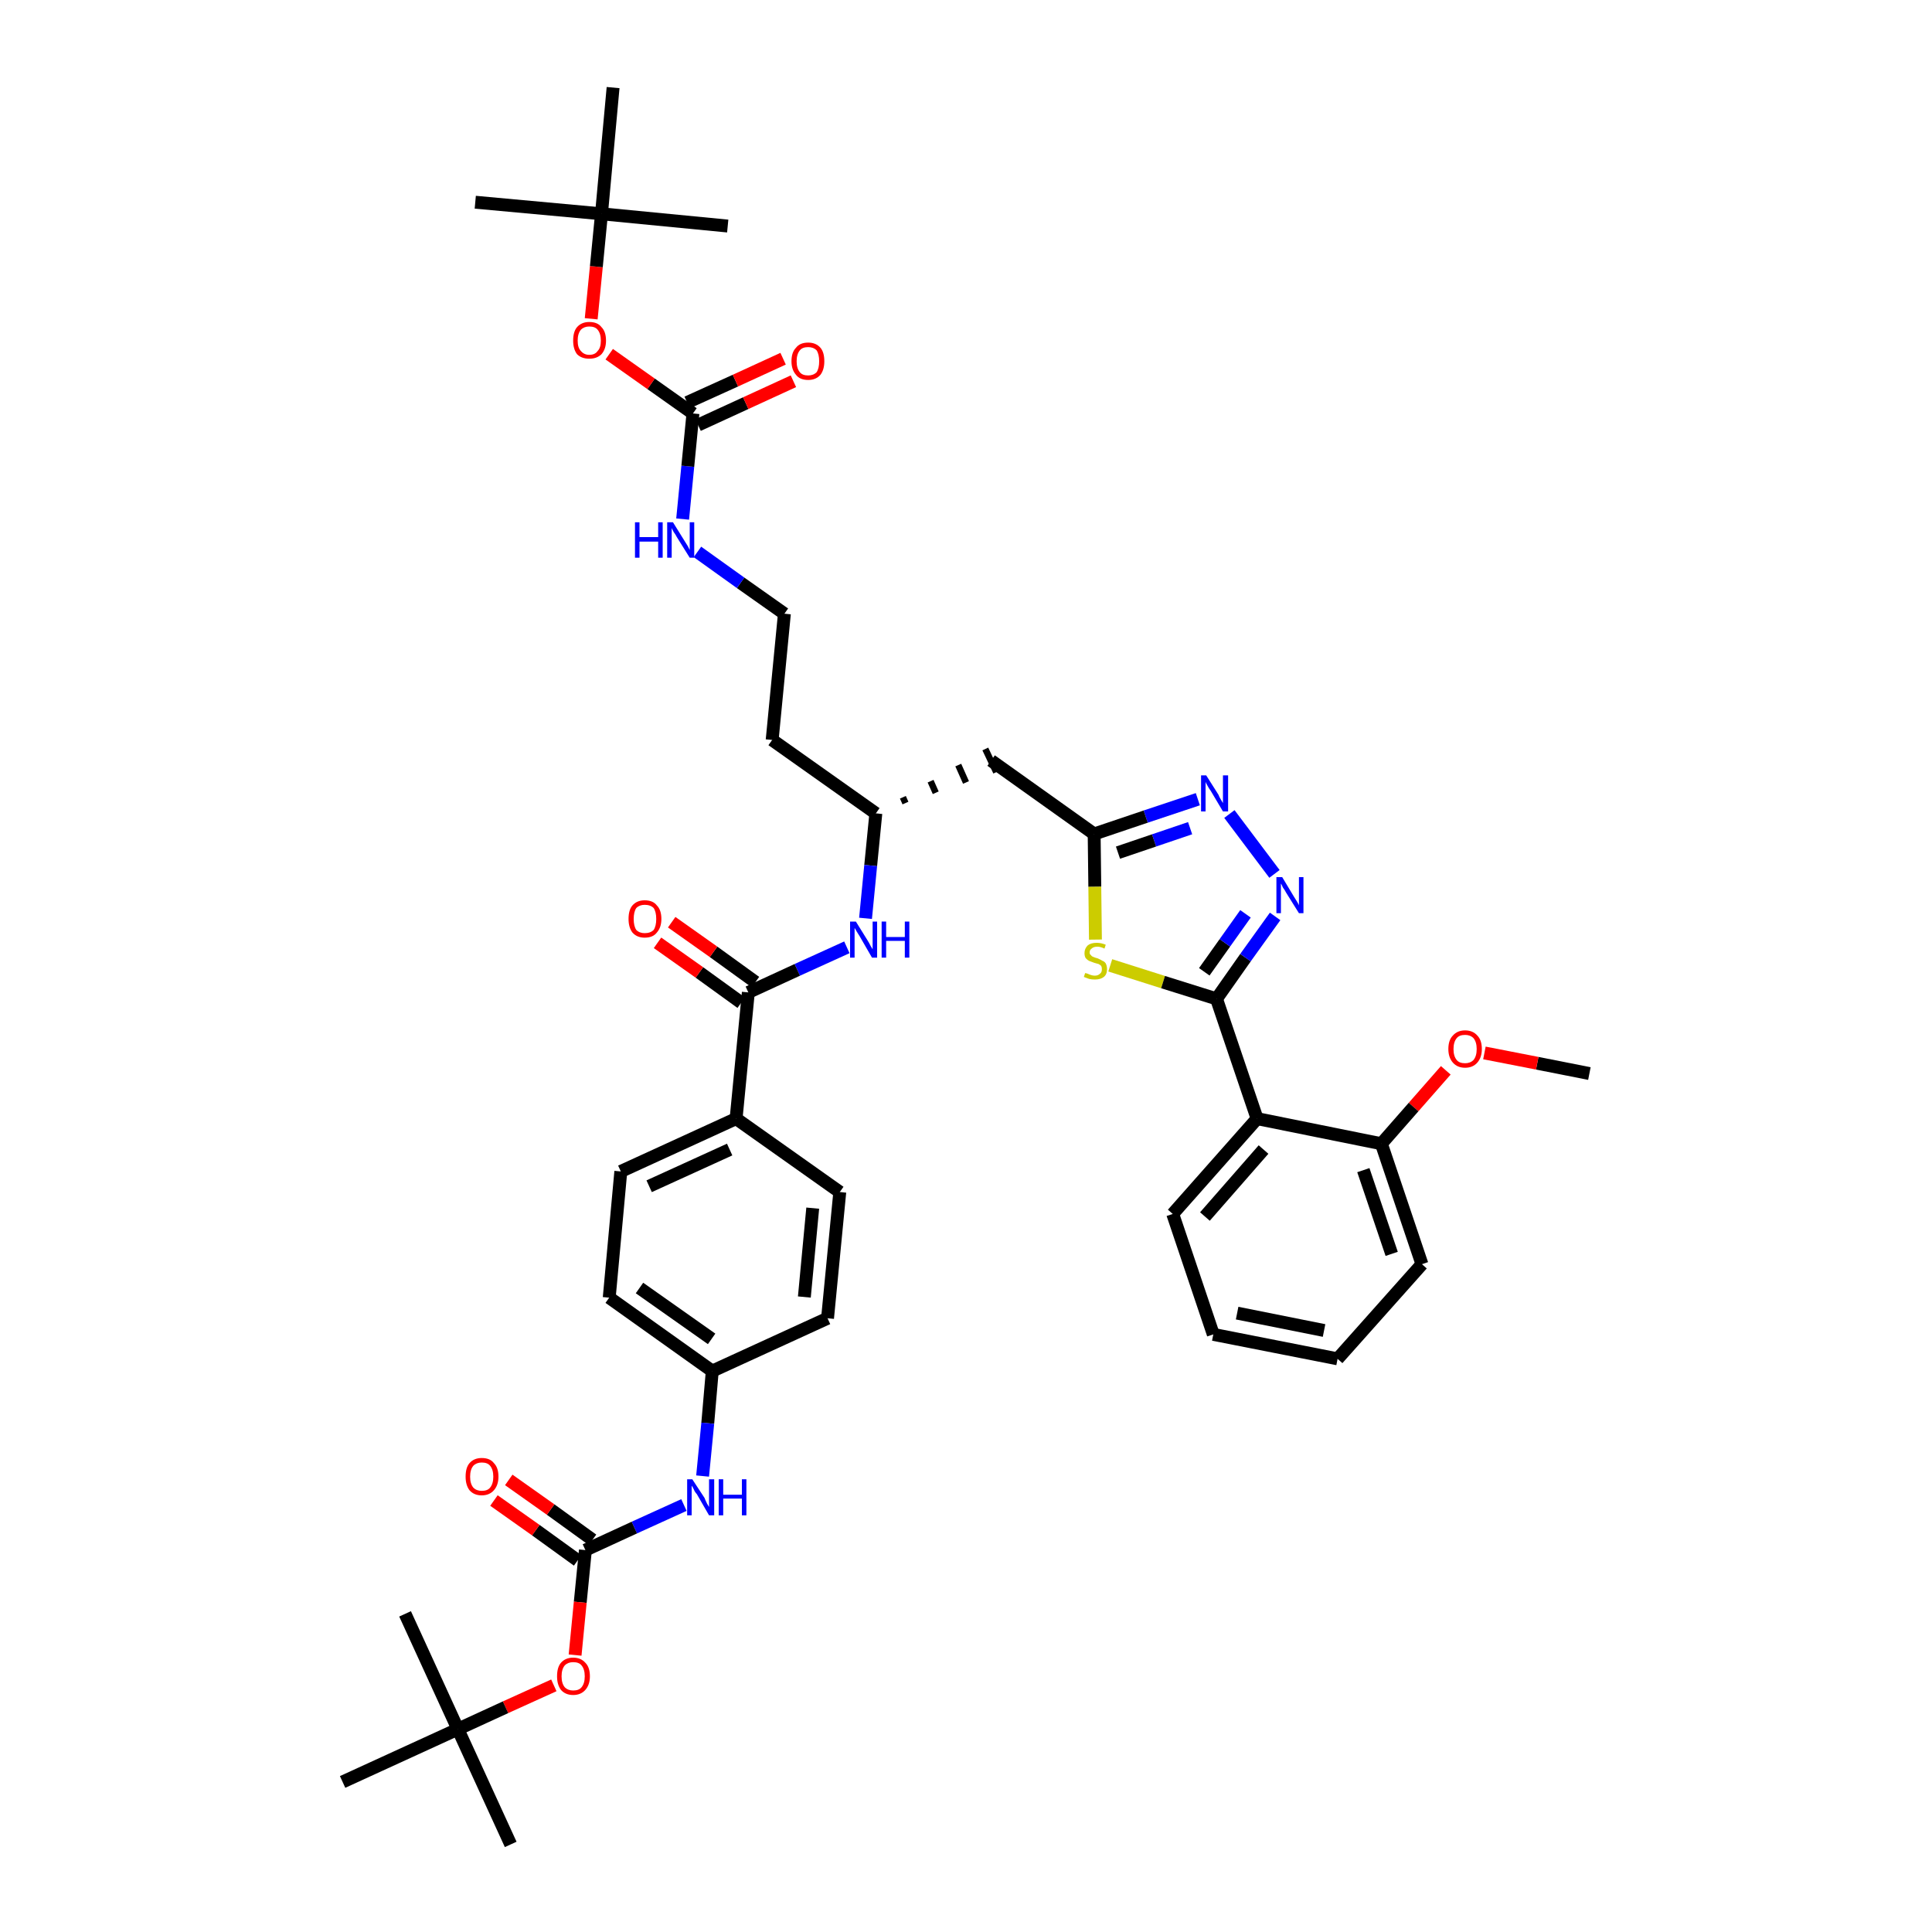 <?xml version='1.0' encoding='iso-8859-1'?>
<svg version='1.1' baseProfile='full'
              xmlns='http://www.w3.org/2000/svg'
                      xmlns:rdkit='http://www.rdkit.org/xml'
                      xmlns:xlink='http://www.w3.org/1999/xlink'
                  xml:space='preserve'
width='300px' height='300px' viewBox='0 0 300 300'>
<!-- END OF HEADER -->
<path class='bond-0 atom-0 atom-1' d='M 246.8,166.7 L 238.7,165.1' style='fill:none;fill-rule:evenodd;stroke:#000000;stroke-width:2.0px;stroke-linecap:butt;stroke-linejoin:miter;stroke-opacity:1' />
<path class='bond-0 atom-0 atom-1' d='M 238.7,165.1 L 230.5,163.5' style='fill:none;fill-rule:evenodd;stroke:#FF0000;stroke-width:2.0px;stroke-linecap:butt;stroke-linejoin:miter;stroke-opacity:1' />
<path class='bond-1 atom-1 atom-2' d='M 224.5,166.2 L 219.5,171.9' style='fill:none;fill-rule:evenodd;stroke:#FF0000;stroke-width:2.0px;stroke-linecap:butt;stroke-linejoin:miter;stroke-opacity:1' />
<path class='bond-1 atom-1 atom-2' d='M 219.5,171.9 L 214.5,177.6' style='fill:none;fill-rule:evenodd;stroke:#000000;stroke-width:2.0px;stroke-linecap:butt;stroke-linejoin:miter;stroke-opacity:1' />
<path class='bond-2 atom-2 atom-3' d='M 214.5,177.6 L 220.8,196.3' style='fill:none;fill-rule:evenodd;stroke:#000000;stroke-width:2.0px;stroke-linecap:butt;stroke-linejoin:miter;stroke-opacity:1' />
<path class='bond-2 atom-2 atom-3' d='M 211.7,181.7 L 216.1,194.7' style='fill:none;fill-rule:evenodd;stroke:#000000;stroke-width:2.0px;stroke-linecap:butt;stroke-linejoin:miter;stroke-opacity:1' />
<path class='bond-41 atom-7 atom-2' d='M 195.2,173.7 L 214.5,177.6' style='fill:none;fill-rule:evenodd;stroke:#000000;stroke-width:2.0px;stroke-linecap:butt;stroke-linejoin:miter;stroke-opacity:1' />
<path class='bond-3 atom-3 atom-4' d='M 220.8,196.3 L 207.7,211.0' style='fill:none;fill-rule:evenodd;stroke:#000000;stroke-width:2.0px;stroke-linecap:butt;stroke-linejoin:miter;stroke-opacity:1' />
<path class='bond-4 atom-4 atom-5' d='M 207.7,211.0 L 188.4,207.2' style='fill:none;fill-rule:evenodd;stroke:#000000;stroke-width:2.0px;stroke-linecap:butt;stroke-linejoin:miter;stroke-opacity:1' />
<path class='bond-4 atom-4 atom-5' d='M 205.6,206.6 L 192.1,203.9' style='fill:none;fill-rule:evenodd;stroke:#000000;stroke-width:2.0px;stroke-linecap:butt;stroke-linejoin:miter;stroke-opacity:1' />
<path class='bond-5 atom-5 atom-6' d='M 188.4,207.2 L 182.1,188.5' style='fill:none;fill-rule:evenodd;stroke:#000000;stroke-width:2.0px;stroke-linecap:butt;stroke-linejoin:miter;stroke-opacity:1' />
<path class='bond-6 atom-6 atom-7' d='M 182.1,188.5 L 195.2,173.7' style='fill:none;fill-rule:evenodd;stroke:#000000;stroke-width:2.0px;stroke-linecap:butt;stroke-linejoin:miter;stroke-opacity:1' />
<path class='bond-6 atom-6 atom-7' d='M 187.1,188.9 L 196.2,178.5' style='fill:none;fill-rule:evenodd;stroke:#000000;stroke-width:2.0px;stroke-linecap:butt;stroke-linejoin:miter;stroke-opacity:1' />
<path class='bond-7 atom-7 atom-8' d='M 195.2,173.7 L 188.9,155.1' style='fill:none;fill-rule:evenodd;stroke:#000000;stroke-width:2.0px;stroke-linecap:butt;stroke-linejoin:miter;stroke-opacity:1' />
<path class='bond-8 atom-8 atom-9' d='M 188.9,155.1 L 193.4,148.7' style='fill:none;fill-rule:evenodd;stroke:#000000;stroke-width:2.0px;stroke-linecap:butt;stroke-linejoin:miter;stroke-opacity:1' />
<path class='bond-8 atom-8 atom-9' d='M 193.4,148.7 L 198.0,142.3' style='fill:none;fill-rule:evenodd;stroke:#0000FF;stroke-width:2.0px;stroke-linecap:butt;stroke-linejoin:miter;stroke-opacity:1' />
<path class='bond-8 atom-8 atom-9' d='M 187.0,150.9 L 190.2,146.4' style='fill:none;fill-rule:evenodd;stroke:#000000;stroke-width:2.0px;stroke-linecap:butt;stroke-linejoin:miter;stroke-opacity:1' />
<path class='bond-8 atom-8 atom-9' d='M 190.2,146.4 L 193.4,141.9' style='fill:none;fill-rule:evenodd;stroke:#0000FF;stroke-width:2.0px;stroke-linecap:butt;stroke-linejoin:miter;stroke-opacity:1' />
<path class='bond-42 atom-41 atom-8' d='M 172.4,149.9 L 180.6,152.5' style='fill:none;fill-rule:evenodd;stroke:#CCCC00;stroke-width:2.0px;stroke-linecap:butt;stroke-linejoin:miter;stroke-opacity:1' />
<path class='bond-42 atom-41 atom-8' d='M 180.6,152.5 L 188.9,155.1' style='fill:none;fill-rule:evenodd;stroke:#000000;stroke-width:2.0px;stroke-linecap:butt;stroke-linejoin:miter;stroke-opacity:1' />
<path class='bond-9 atom-9 atom-10' d='M 197.9,135.7 L 190.9,126.4' style='fill:none;fill-rule:evenodd;stroke:#0000FF;stroke-width:2.0px;stroke-linecap:butt;stroke-linejoin:miter;stroke-opacity:1' />
<path class='bond-10 atom-10 atom-11' d='M 186.0,124.1 L 177.9,126.8' style='fill:none;fill-rule:evenodd;stroke:#0000FF;stroke-width:2.0px;stroke-linecap:butt;stroke-linejoin:miter;stroke-opacity:1' />
<path class='bond-10 atom-10 atom-11' d='M 177.9,126.8 L 169.9,129.5' style='fill:none;fill-rule:evenodd;stroke:#000000;stroke-width:2.0px;stroke-linecap:butt;stroke-linejoin:miter;stroke-opacity:1' />
<path class='bond-10 atom-10 atom-11' d='M 184.8,128.6 L 179.2,130.5' style='fill:none;fill-rule:evenodd;stroke:#0000FF;stroke-width:2.0px;stroke-linecap:butt;stroke-linejoin:miter;stroke-opacity:1' />
<path class='bond-10 atom-10 atom-11' d='M 179.2,130.5 L 173.6,132.4' style='fill:none;fill-rule:evenodd;stroke:#000000;stroke-width:2.0px;stroke-linecap:butt;stroke-linejoin:miter;stroke-opacity:1' />
<path class='bond-11 atom-11 atom-12' d='M 169.9,129.5 L 153.9,118.1' style='fill:none;fill-rule:evenodd;stroke:#000000;stroke-width:2.0px;stroke-linecap:butt;stroke-linejoin:miter;stroke-opacity:1' />
<path class='bond-40 atom-11 atom-41' d='M 169.9,129.5 L 170.0,137.7' style='fill:none;fill-rule:evenodd;stroke:#000000;stroke-width:2.0px;stroke-linecap:butt;stroke-linejoin:miter;stroke-opacity:1' />
<path class='bond-40 atom-11 atom-41' d='M 170.0,137.7 L 170.1,145.9' style='fill:none;fill-rule:evenodd;stroke:#CCCC00;stroke-width:2.0px;stroke-linecap:butt;stroke-linejoin:miter;stroke-opacity:1' />
<path class='bond-12 atom-13 atom-12' d='M 140.6,124.7 L 140.2,123.8' style='fill:none;fill-rule:evenodd;stroke:#000000;stroke-width:1.0px;stroke-linecap:butt;stroke-linejoin:miter;stroke-opacity:1' />
<path class='bond-12 atom-13 atom-12' d='M 145.3,123.1 L 144.5,121.3' style='fill:none;fill-rule:evenodd;stroke:#000000;stroke-width:1.0px;stroke-linecap:butt;stroke-linejoin:miter;stroke-opacity:1' />
<path class='bond-12 atom-13 atom-12' d='M 150.0,121.5 L 148.8,118.8' style='fill:none;fill-rule:evenodd;stroke:#000000;stroke-width:1.0px;stroke-linecap:butt;stroke-linejoin:miter;stroke-opacity:1' />
<path class='bond-12 atom-13 atom-12' d='M 154.7,119.9 L 153.0,116.3' style='fill:none;fill-rule:evenodd;stroke:#000000;stroke-width:1.0px;stroke-linecap:butt;stroke-linejoin:miter;stroke-opacity:1' />
<path class='bond-13 atom-13 atom-14' d='M 136.0,126.3 L 119.9,114.9' style='fill:none;fill-rule:evenodd;stroke:#000000;stroke-width:2.0px;stroke-linecap:butt;stroke-linejoin:miter;stroke-opacity:1' />
<path class='bond-23 atom-13 atom-24' d='M 136.0,126.3 L 135.2,134.4' style='fill:none;fill-rule:evenodd;stroke:#000000;stroke-width:2.0px;stroke-linecap:butt;stroke-linejoin:miter;stroke-opacity:1' />
<path class='bond-23 atom-13 atom-24' d='M 135.2,134.4 L 134.4,142.6' style='fill:none;fill-rule:evenodd;stroke:#0000FF;stroke-width:2.0px;stroke-linecap:butt;stroke-linejoin:miter;stroke-opacity:1' />
<path class='bond-14 atom-14 atom-15' d='M 119.9,114.9 L 121.8,95.3' style='fill:none;fill-rule:evenodd;stroke:#000000;stroke-width:2.0px;stroke-linecap:butt;stroke-linejoin:miter;stroke-opacity:1' />
<path class='bond-15 atom-15 atom-16' d='M 121.8,95.3 L 115.0,90.5' style='fill:none;fill-rule:evenodd;stroke:#000000;stroke-width:2.0px;stroke-linecap:butt;stroke-linejoin:miter;stroke-opacity:1' />
<path class='bond-15 atom-15 atom-16' d='M 115.0,90.5 L 108.3,85.7' style='fill:none;fill-rule:evenodd;stroke:#0000FF;stroke-width:2.0px;stroke-linecap:butt;stroke-linejoin:miter;stroke-opacity:1' />
<path class='bond-16 atom-16 atom-17' d='M 106.0,80.6 L 106.8,72.4' style='fill:none;fill-rule:evenodd;stroke:#0000FF;stroke-width:2.0px;stroke-linecap:butt;stroke-linejoin:miter;stroke-opacity:1' />
<path class='bond-16 atom-16 atom-17' d='M 106.8,72.4 L 107.6,64.2' style='fill:none;fill-rule:evenodd;stroke:#000000;stroke-width:2.0px;stroke-linecap:butt;stroke-linejoin:miter;stroke-opacity:1' />
<path class='bond-17 atom-17 atom-18' d='M 108.4,66.0 L 115.8,62.6' style='fill:none;fill-rule:evenodd;stroke:#000000;stroke-width:2.0px;stroke-linecap:butt;stroke-linejoin:miter;stroke-opacity:1' />
<path class='bond-17 atom-17 atom-18' d='M 115.8,62.6 L 123.2,59.2' style='fill:none;fill-rule:evenodd;stroke:#FF0000;stroke-width:2.0px;stroke-linecap:butt;stroke-linejoin:miter;stroke-opacity:1' />
<path class='bond-17 atom-17 atom-18' d='M 106.7,62.5 L 114.2,59.1' style='fill:none;fill-rule:evenodd;stroke:#000000;stroke-width:2.0px;stroke-linecap:butt;stroke-linejoin:miter;stroke-opacity:1' />
<path class='bond-17 atom-17 atom-18' d='M 114.2,59.1 L 121.6,55.7' style='fill:none;fill-rule:evenodd;stroke:#FF0000;stroke-width:2.0px;stroke-linecap:butt;stroke-linejoin:miter;stroke-opacity:1' />
<path class='bond-18 atom-17 atom-19' d='M 107.6,64.2 L 101.1,59.6' style='fill:none;fill-rule:evenodd;stroke:#000000;stroke-width:2.0px;stroke-linecap:butt;stroke-linejoin:miter;stroke-opacity:1' />
<path class='bond-18 atom-17 atom-19' d='M 101.1,59.6 L 94.6,55.0' style='fill:none;fill-rule:evenodd;stroke:#FF0000;stroke-width:2.0px;stroke-linecap:butt;stroke-linejoin:miter;stroke-opacity:1' />
<path class='bond-19 atom-19 atom-20' d='M 91.8,49.5 L 92.6,41.4' style='fill:none;fill-rule:evenodd;stroke:#FF0000;stroke-width:2.0px;stroke-linecap:butt;stroke-linejoin:miter;stroke-opacity:1' />
<path class='bond-19 atom-19 atom-20' d='M 92.6,41.4 L 93.4,33.2' style='fill:none;fill-rule:evenodd;stroke:#000000;stroke-width:2.0px;stroke-linecap:butt;stroke-linejoin:miter;stroke-opacity:1' />
<path class='bond-20 atom-20 atom-21' d='M 93.4,33.2 L 73.8,31.4' style='fill:none;fill-rule:evenodd;stroke:#000000;stroke-width:2.0px;stroke-linecap:butt;stroke-linejoin:miter;stroke-opacity:1' />
<path class='bond-21 atom-20 atom-22' d='M 93.4,33.2 L 113.0,35.1' style='fill:none;fill-rule:evenodd;stroke:#000000;stroke-width:2.0px;stroke-linecap:butt;stroke-linejoin:miter;stroke-opacity:1' />
<path class='bond-22 atom-20 atom-23' d='M 93.4,33.2 L 95.2,13.6' style='fill:none;fill-rule:evenodd;stroke:#000000;stroke-width:2.0px;stroke-linecap:butt;stroke-linejoin:miter;stroke-opacity:1' />
<path class='bond-24 atom-24 atom-25' d='M 131.5,147.1 L 123.8,150.6' style='fill:none;fill-rule:evenodd;stroke:#0000FF;stroke-width:2.0px;stroke-linecap:butt;stroke-linejoin:miter;stroke-opacity:1' />
<path class='bond-24 atom-24 atom-25' d='M 123.8,150.6 L 116.2,154.1' style='fill:none;fill-rule:evenodd;stroke:#000000;stroke-width:2.0px;stroke-linecap:butt;stroke-linejoin:miter;stroke-opacity:1' />
<path class='bond-25 atom-25 atom-26' d='M 117.3,152.5 L 110.8,147.8' style='fill:none;fill-rule:evenodd;stroke:#000000;stroke-width:2.0px;stroke-linecap:butt;stroke-linejoin:miter;stroke-opacity:1' />
<path class='bond-25 atom-25 atom-26' d='M 110.8,147.8 L 104.3,143.2' style='fill:none;fill-rule:evenodd;stroke:#FF0000;stroke-width:2.0px;stroke-linecap:butt;stroke-linejoin:miter;stroke-opacity:1' />
<path class='bond-25 atom-25 atom-26' d='M 115.1,155.7 L 108.6,151.0' style='fill:none;fill-rule:evenodd;stroke:#000000;stroke-width:2.0px;stroke-linecap:butt;stroke-linejoin:miter;stroke-opacity:1' />
<path class='bond-25 atom-25 atom-26' d='M 108.6,151.0 L 102.1,146.4' style='fill:none;fill-rule:evenodd;stroke:#FF0000;stroke-width:2.0px;stroke-linecap:butt;stroke-linejoin:miter;stroke-opacity:1' />
<path class='bond-26 atom-25 atom-27' d='M 116.2,154.1 L 114.3,173.7' style='fill:none;fill-rule:evenodd;stroke:#000000;stroke-width:2.0px;stroke-linecap:butt;stroke-linejoin:miter;stroke-opacity:1' />
<path class='bond-27 atom-27 atom-28' d='M 114.3,173.7 L 96.4,181.9' style='fill:none;fill-rule:evenodd;stroke:#000000;stroke-width:2.0px;stroke-linecap:butt;stroke-linejoin:miter;stroke-opacity:1' />
<path class='bond-27 atom-27 atom-28' d='M 113.3,178.5 L 100.8,184.2' style='fill:none;fill-rule:evenodd;stroke:#000000;stroke-width:2.0px;stroke-linecap:butt;stroke-linejoin:miter;stroke-opacity:1' />
<path class='bond-43 atom-40 atom-27' d='M 130.4,185.1 L 114.3,173.7' style='fill:none;fill-rule:evenodd;stroke:#000000;stroke-width:2.0px;stroke-linecap:butt;stroke-linejoin:miter;stroke-opacity:1' />
<path class='bond-28 atom-28 atom-29' d='M 96.4,181.9 L 94.6,201.5' style='fill:none;fill-rule:evenodd;stroke:#000000;stroke-width:2.0px;stroke-linecap:butt;stroke-linejoin:miter;stroke-opacity:1' />
<path class='bond-29 atom-29 atom-30' d='M 94.6,201.5 L 110.6,212.9' style='fill:none;fill-rule:evenodd;stroke:#000000;stroke-width:2.0px;stroke-linecap:butt;stroke-linejoin:miter;stroke-opacity:1' />
<path class='bond-29 atom-29 atom-30' d='M 99.3,200.0 L 110.5,207.9' style='fill:none;fill-rule:evenodd;stroke:#000000;stroke-width:2.0px;stroke-linecap:butt;stroke-linejoin:miter;stroke-opacity:1' />
<path class='bond-30 atom-30 atom-31' d='M 110.6,212.9 L 109.9,221.0' style='fill:none;fill-rule:evenodd;stroke:#000000;stroke-width:2.0px;stroke-linecap:butt;stroke-linejoin:miter;stroke-opacity:1' />
<path class='bond-30 atom-30 atom-31' d='M 109.9,221.0 L 109.1,229.2' style='fill:none;fill-rule:evenodd;stroke:#0000FF;stroke-width:2.0px;stroke-linecap:butt;stroke-linejoin:miter;stroke-opacity:1' />
<path class='bond-38 atom-30 atom-39' d='M 110.6,212.9 L 128.5,204.7' style='fill:none;fill-rule:evenodd;stroke:#000000;stroke-width:2.0px;stroke-linecap:butt;stroke-linejoin:miter;stroke-opacity:1' />
<path class='bond-31 atom-31 atom-32' d='M 106.2,233.7 L 98.5,237.2' style='fill:none;fill-rule:evenodd;stroke:#0000FF;stroke-width:2.0px;stroke-linecap:butt;stroke-linejoin:miter;stroke-opacity:1' />
<path class='bond-31 atom-31 atom-32' d='M 98.5,237.2 L 90.9,240.7' style='fill:none;fill-rule:evenodd;stroke:#000000;stroke-width:2.0px;stroke-linecap:butt;stroke-linejoin:miter;stroke-opacity:1' />
<path class='bond-32 atom-32 atom-33' d='M 92.0,239.1 L 85.5,234.4' style='fill:none;fill-rule:evenodd;stroke:#000000;stroke-width:2.0px;stroke-linecap:butt;stroke-linejoin:miter;stroke-opacity:1' />
<path class='bond-32 atom-32 atom-33' d='M 85.5,234.4 L 79.0,229.8' style='fill:none;fill-rule:evenodd;stroke:#FF0000;stroke-width:2.0px;stroke-linecap:butt;stroke-linejoin:miter;stroke-opacity:1' />
<path class='bond-32 atom-32 atom-33' d='M 89.7,242.3 L 83.2,237.6' style='fill:none;fill-rule:evenodd;stroke:#000000;stroke-width:2.0px;stroke-linecap:butt;stroke-linejoin:miter;stroke-opacity:1' />
<path class='bond-32 atom-32 atom-33' d='M 83.2,237.6 L 76.7,233.0' style='fill:none;fill-rule:evenodd;stroke:#FF0000;stroke-width:2.0px;stroke-linecap:butt;stroke-linejoin:miter;stroke-opacity:1' />
<path class='bond-33 atom-32 atom-34' d='M 90.9,240.7 L 90.1,248.8' style='fill:none;fill-rule:evenodd;stroke:#000000;stroke-width:2.0px;stroke-linecap:butt;stroke-linejoin:miter;stroke-opacity:1' />
<path class='bond-33 atom-32 atom-34' d='M 90.1,248.8 L 89.3,257.0' style='fill:none;fill-rule:evenodd;stroke:#FF0000;stroke-width:2.0px;stroke-linecap:butt;stroke-linejoin:miter;stroke-opacity:1' />
<path class='bond-34 atom-34 atom-35' d='M 86.0,261.7 L 78.5,265.1' style='fill:none;fill-rule:evenodd;stroke:#FF0000;stroke-width:2.0px;stroke-linecap:butt;stroke-linejoin:miter;stroke-opacity:1' />
<path class='bond-34 atom-34 atom-35' d='M 78.5,265.1 L 71.1,268.5' style='fill:none;fill-rule:evenodd;stroke:#000000;stroke-width:2.0px;stroke-linecap:butt;stroke-linejoin:miter;stroke-opacity:1' />
<path class='bond-35 atom-35 atom-36' d='M 71.1,268.5 L 79.3,286.4' style='fill:none;fill-rule:evenodd;stroke:#000000;stroke-width:2.0px;stroke-linecap:butt;stroke-linejoin:miter;stroke-opacity:1' />
<path class='bond-36 atom-35 atom-37' d='M 71.1,268.5 L 62.9,250.6' style='fill:none;fill-rule:evenodd;stroke:#000000;stroke-width:2.0px;stroke-linecap:butt;stroke-linejoin:miter;stroke-opacity:1' />
<path class='bond-37 atom-35 atom-38' d='M 71.1,268.5 L 53.2,276.7' style='fill:none;fill-rule:evenodd;stroke:#000000;stroke-width:2.0px;stroke-linecap:butt;stroke-linejoin:miter;stroke-opacity:1' />
<path class='bond-39 atom-39 atom-40' d='M 128.5,204.7 L 130.4,185.1' style='fill:none;fill-rule:evenodd;stroke:#000000;stroke-width:2.0px;stroke-linecap:butt;stroke-linejoin:miter;stroke-opacity:1' />
<path class='bond-39 atom-39 atom-40' d='M 124.9,201.4 L 126.2,187.6' style='fill:none;fill-rule:evenodd;stroke:#000000;stroke-width:2.0px;stroke-linecap:butt;stroke-linejoin:miter;stroke-opacity:1' />
<path  class='atom-1' d='M 224.9 162.9
Q 224.9 161.5, 225.6 160.8
Q 226.3 160.0, 227.5 160.0
Q 228.7 160.0, 229.4 160.8
Q 230.1 161.5, 230.1 162.9
Q 230.1 164.2, 229.4 165.0
Q 228.7 165.8, 227.5 165.8
Q 226.3 165.8, 225.6 165.0
Q 224.9 164.2, 224.9 162.9
M 227.5 165.1
Q 228.3 165.1, 228.8 164.6
Q 229.3 164.0, 229.3 162.9
Q 229.3 161.8, 228.8 161.2
Q 228.3 160.7, 227.5 160.7
Q 226.6 160.7, 226.2 161.2
Q 225.7 161.8, 225.7 162.9
Q 225.7 164.0, 226.2 164.6
Q 226.6 165.1, 227.5 165.1
' fill='#FF0000'/>
<path  class='atom-9' d='M 199.1 136.2
L 200.9 139.2
Q 201.1 139.5, 201.4 140.0
Q 201.7 140.5, 201.7 140.6
L 201.7 136.2
L 202.4 136.2
L 202.4 141.8
L 201.7 141.8
L 199.7 138.6
Q 199.5 138.2, 199.2 137.8
Q 199.0 137.3, 198.9 137.2
L 198.9 141.8
L 198.2 141.8
L 198.2 136.2
L 199.1 136.2
' fill='#0000FF'/>
<path  class='atom-10' d='M 187.3 120.4
L 189.2 123.4
Q 189.3 123.7, 189.6 124.2
Q 189.9 124.7, 189.9 124.7
L 189.9 120.4
L 190.7 120.4
L 190.7 126.0
L 189.9 126.0
L 188.0 122.8
Q 187.7 122.4, 187.5 122.0
Q 187.2 121.5, 187.2 121.4
L 187.2 126.0
L 186.5 126.0
L 186.5 120.4
L 187.3 120.4
' fill='#0000FF'/>
<path  class='atom-16' d='M 98.6 81.1
L 99.3 81.1
L 99.3 83.4
L 102.2 83.4
L 102.2 81.1
L 102.9 81.1
L 102.9 86.6
L 102.2 86.6
L 102.2 84.1
L 99.3 84.1
L 99.3 86.6
L 98.6 86.6
L 98.6 81.1
' fill='#0000FF'/>
<path  class='atom-16' d='M 104.5 81.1
L 106.3 84.0
Q 106.5 84.3, 106.8 84.8
Q 107.1 85.4, 107.1 85.4
L 107.1 81.1
L 107.8 81.1
L 107.8 86.6
L 107.1 86.6
L 105.1 83.4
Q 104.9 83.0, 104.6 82.6
Q 104.4 82.2, 104.3 82.0
L 104.3 86.6
L 103.6 86.6
L 103.6 81.1
L 104.5 81.1
' fill='#0000FF'/>
<path  class='atom-18' d='M 122.9 56.1
Q 122.9 54.7, 123.6 54.0
Q 124.2 53.2, 125.5 53.2
Q 126.7 53.2, 127.4 54.0
Q 128.0 54.7, 128.0 56.1
Q 128.0 57.4, 127.4 58.2
Q 126.7 59.0, 125.5 59.0
Q 124.2 59.0, 123.6 58.2
Q 122.9 57.4, 122.9 56.1
M 125.5 58.3
Q 126.3 58.3, 126.8 57.8
Q 127.2 57.2, 127.2 56.1
Q 127.2 55.0, 126.8 54.4
Q 126.3 53.9, 125.5 53.9
Q 124.6 53.9, 124.2 54.4
Q 123.7 55.0, 123.7 56.1
Q 123.7 57.2, 124.2 57.8
Q 124.6 58.3, 125.5 58.3
' fill='#FF0000'/>
<path  class='atom-19' d='M 89.0 52.9
Q 89.0 51.5, 89.6 50.8
Q 90.3 50.0, 91.5 50.0
Q 92.8 50.0, 93.4 50.8
Q 94.1 51.5, 94.1 52.9
Q 94.1 54.2, 93.4 55.0
Q 92.7 55.7, 91.5 55.7
Q 90.3 55.7, 89.6 55.0
Q 89.0 54.2, 89.0 52.9
M 91.5 55.1
Q 92.4 55.1, 92.8 54.5
Q 93.3 54.0, 93.3 52.9
Q 93.3 51.8, 92.8 51.2
Q 92.4 50.7, 91.5 50.7
Q 90.7 50.7, 90.2 51.2
Q 89.7 51.8, 89.7 52.9
Q 89.7 54.0, 90.2 54.5
Q 90.7 55.1, 91.5 55.1
' fill='#FF0000'/>
<path  class='atom-24' d='M 132.9 143.1
L 134.7 146.0
Q 134.9 146.3, 135.2 146.9
Q 135.5 147.4, 135.5 147.4
L 135.5 143.1
L 136.2 143.1
L 136.2 148.7
L 135.4 148.7
L 133.5 145.4
Q 133.3 145.1, 133.0 144.6
Q 132.8 144.2, 132.7 144.1
L 132.7 148.7
L 132.0 148.7
L 132.0 143.1
L 132.9 143.1
' fill='#0000FF'/>
<path  class='atom-24' d='M 136.9 143.1
L 137.6 143.1
L 137.6 145.5
L 140.5 145.5
L 140.5 143.1
L 141.2 143.1
L 141.2 148.7
L 140.5 148.7
L 140.5 146.1
L 137.6 146.1
L 137.6 148.7
L 136.9 148.7
L 136.9 143.1
' fill='#0000FF'/>
<path  class='atom-26' d='M 97.6 142.7
Q 97.6 141.3, 98.2 140.6
Q 98.9 139.8, 100.1 139.8
Q 101.4 139.8, 102.0 140.6
Q 102.7 141.3, 102.7 142.7
Q 102.7 144.0, 102.0 144.8
Q 101.4 145.6, 100.1 145.6
Q 98.9 145.6, 98.2 144.8
Q 97.6 144.0, 97.6 142.7
M 100.1 144.9
Q 101.0 144.9, 101.5 144.4
Q 101.9 143.8, 101.9 142.7
Q 101.9 141.6, 101.5 141.0
Q 101.0 140.5, 100.1 140.5
Q 99.3 140.5, 98.8 141.0
Q 98.4 141.6, 98.4 142.7
Q 98.4 143.8, 98.8 144.4
Q 99.3 144.9, 100.1 144.9
' fill='#FF0000'/>
<path  class='atom-31' d='M 107.5 229.7
L 109.4 232.6
Q 109.5 232.9, 109.8 233.5
Q 110.1 234.0, 110.1 234.0
L 110.1 229.7
L 110.9 229.7
L 110.9 235.3
L 110.1 235.3
L 108.2 232.0
Q 107.9 231.7, 107.7 231.2
Q 107.5 230.8, 107.4 230.7
L 107.4 235.3
L 106.7 235.3
L 106.7 229.7
L 107.5 229.7
' fill='#0000FF'/>
<path  class='atom-31' d='M 111.6 229.7
L 112.3 229.7
L 112.3 232.1
L 115.2 232.1
L 115.2 229.7
L 115.9 229.7
L 115.9 235.3
L 115.2 235.3
L 115.2 232.7
L 112.3 232.7
L 112.3 235.3
L 111.6 235.3
L 111.6 229.7
' fill='#0000FF'/>
<path  class='atom-33' d='M 72.3 229.3
Q 72.3 227.9, 72.9 227.2
Q 73.6 226.4, 74.8 226.4
Q 76.1 226.4, 76.7 227.2
Q 77.4 227.9, 77.4 229.3
Q 77.4 230.6, 76.7 231.4
Q 76.0 232.2, 74.8 232.2
Q 73.6 232.2, 72.9 231.4
Q 72.3 230.6, 72.3 229.3
M 74.8 231.5
Q 75.7 231.5, 76.1 231.0
Q 76.6 230.4, 76.6 229.3
Q 76.6 228.2, 76.1 227.6
Q 75.7 227.1, 74.8 227.1
Q 74.0 227.1, 73.5 227.6
Q 73.0 228.2, 73.0 229.3
Q 73.0 230.4, 73.5 231.0
Q 74.0 231.5, 74.8 231.5
' fill='#FF0000'/>
<path  class='atom-34' d='M 86.5 260.3
Q 86.5 258.9, 87.1 258.2
Q 87.8 257.4, 89.0 257.4
Q 90.2 257.4, 90.9 258.2
Q 91.6 258.9, 91.6 260.3
Q 91.6 261.6, 90.9 262.4
Q 90.2 263.2, 89.0 263.2
Q 87.8 263.2, 87.1 262.4
Q 86.5 261.6, 86.5 260.3
M 89.0 262.5
Q 89.9 262.5, 90.3 262.0
Q 90.8 261.4, 90.8 260.3
Q 90.8 259.2, 90.3 258.6
Q 89.9 258.1, 89.0 258.1
Q 88.2 258.1, 87.7 258.6
Q 87.2 259.2, 87.2 260.3
Q 87.2 261.4, 87.7 262.0
Q 88.2 262.5, 89.0 262.5
' fill='#FF0000'/>
<path  class='atom-41' d='M 168.5 151.1
Q 168.6 151.1, 168.9 151.2
Q 169.1 151.3, 169.4 151.4
Q 169.7 151.5, 170.0 151.5
Q 170.5 151.5, 170.8 151.2
Q 171.1 151.0, 171.1 150.5
Q 171.1 150.2, 171.0 150.0
Q 170.8 149.8, 170.6 149.7
Q 170.3 149.6, 169.9 149.5
Q 169.4 149.3, 169.1 149.2
Q 168.9 149.1, 168.6 148.8
Q 168.4 148.5, 168.4 148.0
Q 168.4 147.3, 168.9 146.8
Q 169.4 146.4, 170.3 146.4
Q 171.0 146.4, 171.7 146.7
L 171.5 147.3
Q 170.9 147.0, 170.4 147.0
Q 169.8 147.0, 169.5 147.3
Q 169.2 147.5, 169.2 147.9
Q 169.2 148.2, 169.4 148.3
Q 169.5 148.5, 169.8 148.6
Q 170.0 148.7, 170.4 148.8
Q 170.9 149.0, 171.2 149.2
Q 171.5 149.3, 171.7 149.6
Q 171.9 150.0, 171.9 150.5
Q 171.9 151.3, 171.4 151.7
Q 170.9 152.1, 170.0 152.1
Q 169.5 152.1, 169.1 152.0
Q 168.8 151.9, 168.3 151.7
L 168.5 151.1
' fill='#CCCC00'/>
</svg>
